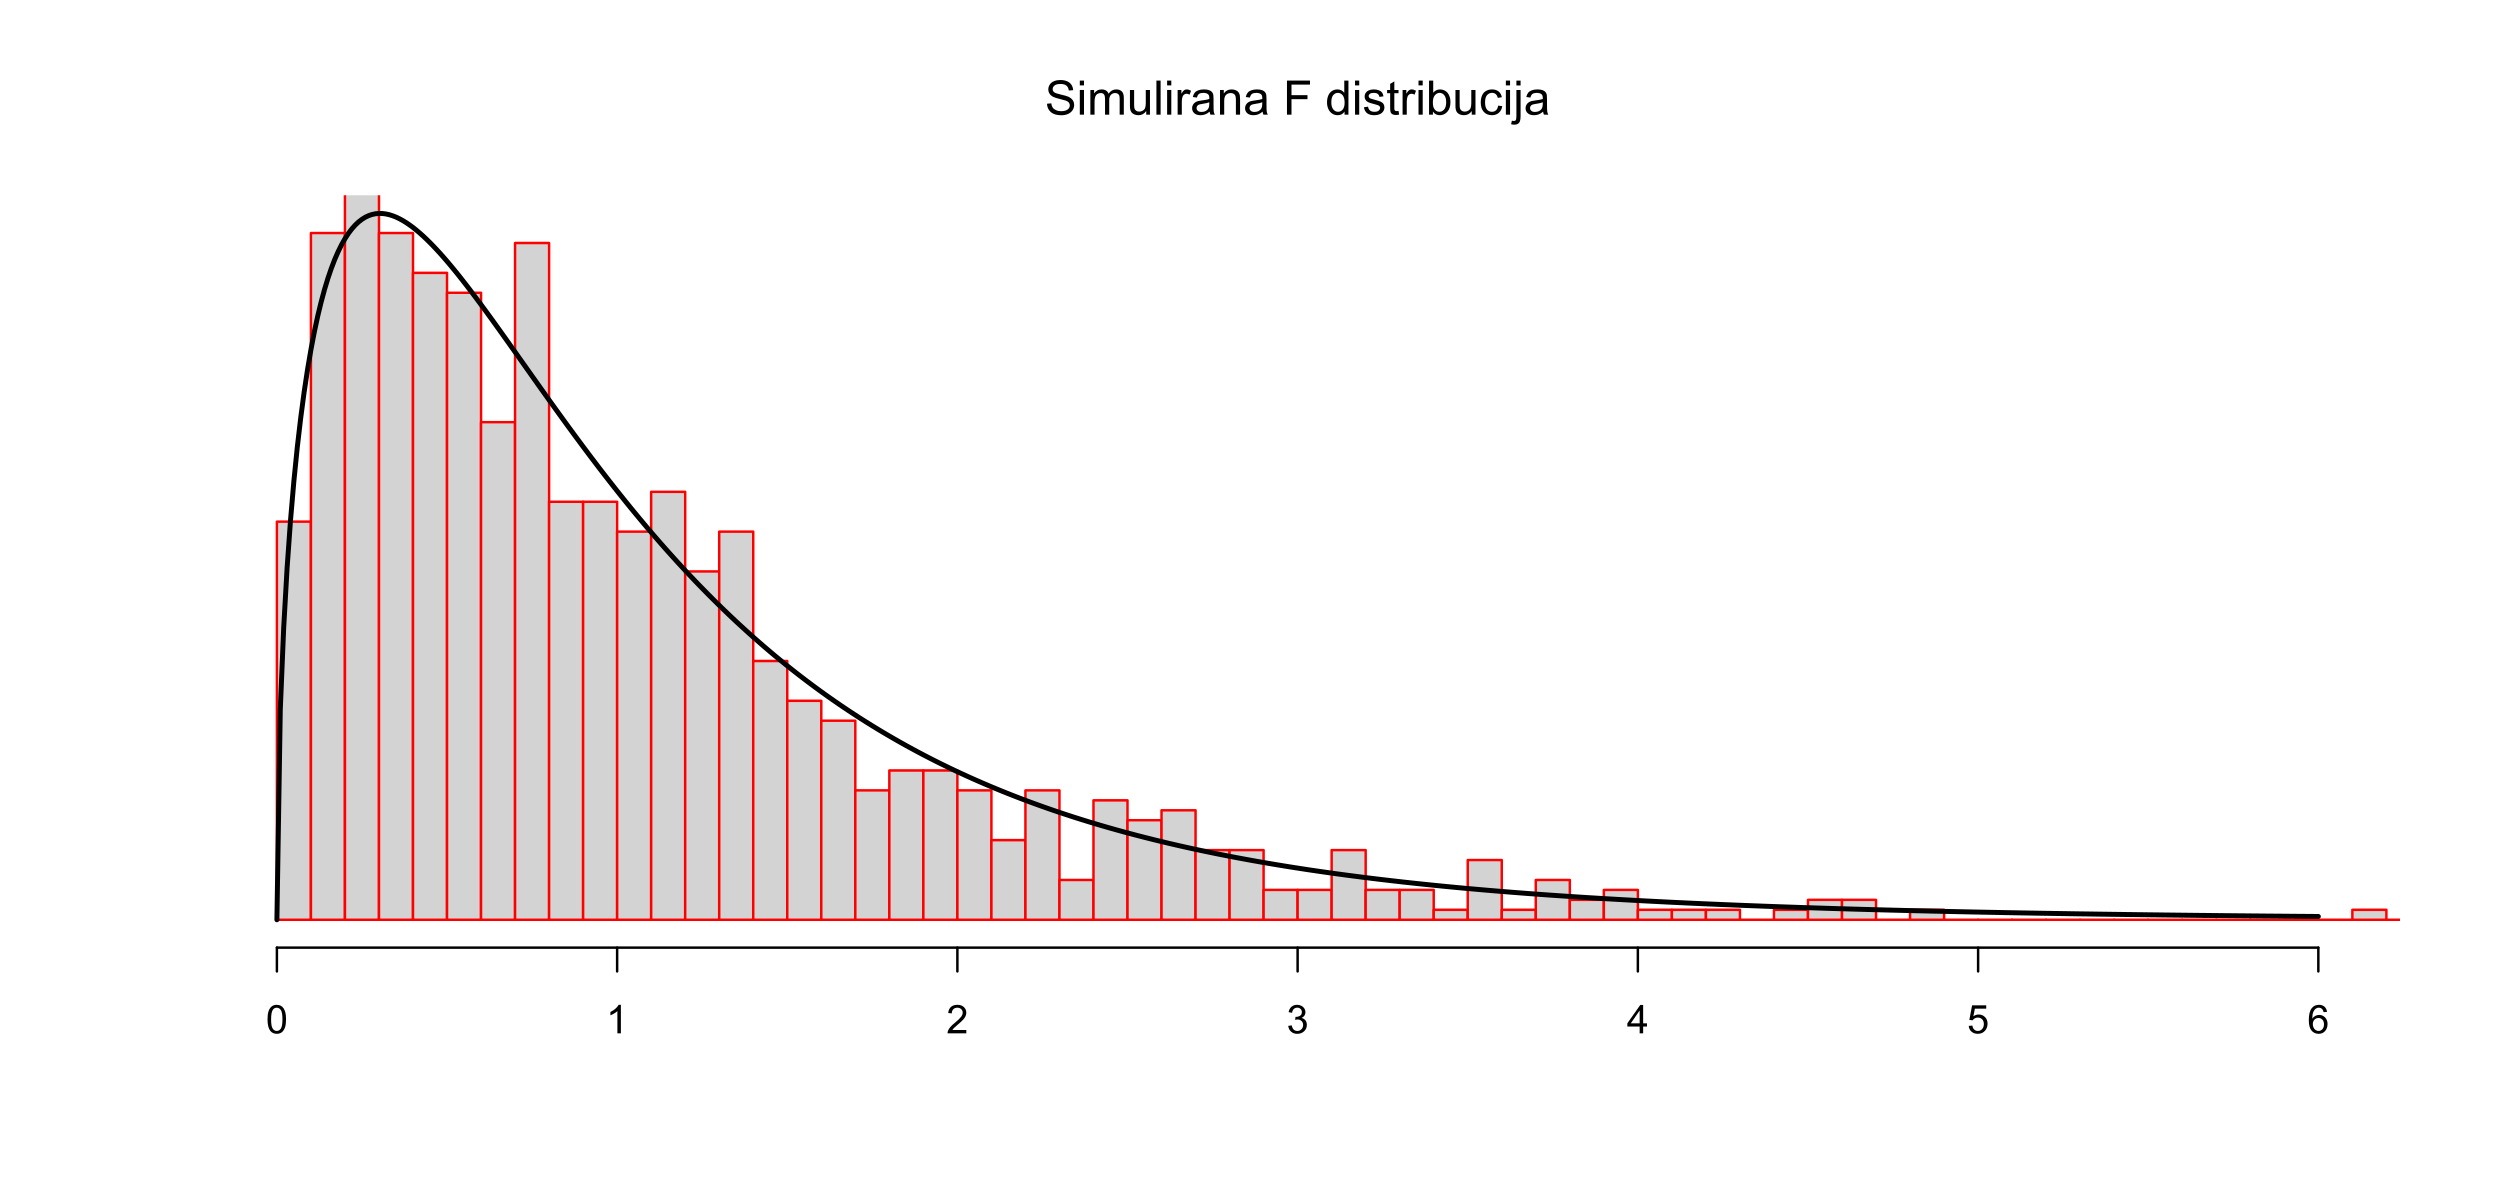 <?xml version="1.0" encoding="UTF-8"?>
<svg xmlns="http://www.w3.org/2000/svg" xmlns:xlink="http://www.w3.org/1999/xlink" width="756pt" height="360pt" viewBox="0 0 756 360" version="1.1">
<defs>
<g>
<symbol overflow="visible" id="glyph0-0">
<path style="stroke:none;" d="M 1.801 0 L 1.801 -9 L 9 -9 L 9 0 Z M 2.023 -0.227 L 8.773 -0.227 L 8.773 -8.773 L 2.023 -8.773 Z M 2.023 -0.227 "/>
</symbol>
<symbol overflow="visible" id="glyph0-1">
<path style="stroke:none;" d="M 0.648 -3.312 L 1.934 -3.426 C 1.992 -2.906 2.133 -2.484 2.355 -2.156 C 2.578 -1.824 2.922 -1.555 3.395 -1.352 C 3.859 -1.145 4.387 -1.043 4.977 -1.047 C 5.492 -1.043 5.953 -1.121 6.355 -1.277 C 6.75 -1.434 7.047 -1.645 7.246 -1.914 C 7.438 -2.184 7.535 -2.477 7.539 -2.797 C 7.535 -3.117 7.441 -3.402 7.258 -3.645 C 7.066 -3.887 6.758 -4.09 6.328 -4.254 C 6.051 -4.359 5.438 -4.523 4.492 -4.754 C 3.543 -4.98 2.879 -5.195 2.504 -5.398 C 2.008 -5.652 1.641 -5.973 1.402 -6.359 C 1.156 -6.738 1.035 -7.168 1.039 -7.645 C 1.035 -8.16 1.184 -8.645 1.48 -9.102 C 1.773 -9.551 2.207 -9.895 2.777 -10.133 C 3.344 -10.363 3.973 -10.48 4.668 -10.484 C 5.43 -10.48 6.105 -10.359 6.691 -10.113 C 7.273 -9.867 7.719 -9.504 8.035 -9.027 C 8.348 -8.547 8.52 -8.004 8.543 -7.402 L 7.234 -7.305 C 7.16 -7.953 6.922 -8.445 6.52 -8.781 C 6.113 -9.113 5.516 -9.281 4.727 -9.281 C 3.898 -9.281 3.297 -9.129 2.922 -8.828 C 2.543 -8.523 2.355 -8.16 2.355 -7.734 C 2.355 -7.363 2.488 -7.059 2.758 -6.82 C 3.016 -6.578 3.699 -6.332 4.812 -6.086 C 5.918 -5.832 6.68 -5.613 7.094 -5.43 C 7.691 -5.148 8.133 -4.797 8.422 -4.375 C 8.703 -3.949 8.848 -3.461 8.852 -2.91 C 8.848 -2.359 8.691 -1.844 8.379 -1.359 C 8.066 -0.875 7.613 -0.496 7.027 -0.227 C 6.434 0.043 5.773 0.176 5.043 0.176 C 4.105 0.176 3.324 0.043 2.695 -0.23 C 2.062 -0.5 1.566 -0.91 1.211 -1.457 C 0.852 -2 0.664 -2.617 0.648 -3.312 Z M 0.648 -3.312 "/>
</symbol>
<symbol overflow="visible" id="glyph0-2">
<path style="stroke:none;" d="M 0.957 -8.852 L 0.957 -10.309 L 2.223 -10.309 L 2.223 -8.852 Z M 0.957 0 L 0.957 -7.469 L 2.223 -7.469 L 2.223 0 Z M 0.957 0 "/>
</symbol>
<symbol overflow="visible" id="glyph0-3">
<path style="stroke:none;" d="M 0.949 0 L 0.949 -7.469 L 2.082 -7.469 L 2.082 -6.418 C 2.312 -6.781 2.625 -7.078 3.016 -7.301 C 3.402 -7.523 3.844 -7.633 4.344 -7.637 C 4.895 -7.633 5.352 -7.52 5.707 -7.289 C 6.059 -7.059 6.305 -6.738 6.453 -6.328 C 7.039 -7.199 7.809 -7.633 8.762 -7.637 C 9.496 -7.633 10.066 -7.43 10.469 -7.02 C 10.863 -6.609 11.062 -5.977 11.066 -5.125 L 11.066 0 L 9.809 0 L 9.809 -4.703 C 9.809 -5.207 9.766 -5.57 9.684 -5.797 C 9.602 -6.016 9.453 -6.195 9.238 -6.336 C 9.02 -6.469 8.766 -6.539 8.48 -6.539 C 7.949 -6.539 7.516 -6.363 7.172 -6.016 C 6.824 -5.664 6.648 -5.105 6.652 -4.34 L 6.652 0 L 5.387 0 L 5.387 -4.852 C 5.383 -5.414 5.281 -5.836 5.074 -6.117 C 4.867 -6.398 4.527 -6.539 4.062 -6.539 C 3.703 -6.539 3.375 -6.445 3.074 -6.258 C 2.77 -6.07 2.551 -5.793 2.418 -5.434 C 2.281 -5.07 2.215 -4.551 2.215 -3.875 L 2.215 0 Z M 0.949 0 "/>
</symbol>
<symbol overflow="visible" id="glyph0-4">
<path style="stroke:none;" d="M 5.844 0 L 5.844 -1.098 C 5.258 -0.254 4.469 0.164 3.473 0.168 C 3.031 0.164 2.621 0.082 2.238 -0.082 C 1.855 -0.25 1.57 -0.461 1.387 -0.719 C 1.199 -0.973 1.07 -1.285 1 -1.66 C 0.945 -1.902 0.918 -2.297 0.922 -2.84 L 0.922 -7.469 L 2.188 -7.469 L 2.188 -3.324 C 2.184 -2.66 2.211 -2.215 2.266 -1.988 C 2.34 -1.652 2.508 -1.395 2.77 -1.207 C 3.023 -1.016 3.344 -0.918 3.727 -0.922 C 4.105 -0.918 4.461 -1.016 4.793 -1.211 C 5.125 -1.402 5.359 -1.668 5.5 -2.008 C 5.637 -2.34 5.707 -2.824 5.711 -3.465 L 5.711 -7.469 L 6.977 -7.469 L 6.977 0 Z M 5.844 0 "/>
</symbol>
<symbol overflow="visible" id="glyph0-5">
<path style="stroke:none;" d="M 0.922 0 L 0.922 -10.309 L 2.188 -10.309 L 2.188 0 Z M 0.922 0 "/>
</symbol>
<symbol overflow="visible" id="glyph0-6">
<path style="stroke:none;" d="M 0.934 0 L 0.934 -7.469 L 2.074 -7.469 L 2.074 -6.336 C 2.363 -6.859 2.629 -7.211 2.879 -7.383 C 3.121 -7.551 3.395 -7.633 3.691 -7.637 C 4.117 -7.633 4.551 -7.496 4.992 -7.227 L 4.555 -6.055 C 4.242 -6.234 3.934 -6.328 3.629 -6.328 C 3.348 -6.328 3.102 -6.242 2.883 -6.078 C 2.66 -5.906 2.5 -5.676 2.41 -5.387 C 2.266 -4.934 2.195 -4.441 2.199 -3.91 L 2.199 0 Z M 0.934 0 "/>
</symbol>
<symbol overflow="visible" id="glyph0-7">
<path style="stroke:none;" d="M 5.82 -0.922 C 5.348 -0.52 4.898 -0.238 4.465 -0.078 C 4.031 0.086 3.566 0.164 3.074 0.168 C 2.25 0.164 1.617 -0.035 1.18 -0.434 C 0.734 -0.832 0.516 -1.344 0.52 -1.969 C 0.516 -2.332 0.598 -2.664 0.77 -2.969 C 0.934 -3.27 1.152 -3.512 1.422 -3.699 C 1.691 -3.879 1.996 -4.02 2.336 -4.113 C 2.582 -4.176 2.957 -4.238 3.461 -4.305 C 4.48 -4.422 5.23 -4.566 5.715 -4.738 C 5.715 -4.91 5.719 -5.02 5.723 -5.07 C 5.719 -5.582 5.598 -5.945 5.363 -6.16 C 5.035 -6.441 4.555 -6.586 3.922 -6.59 C 3.324 -6.586 2.887 -6.48 2.605 -6.273 C 2.32 -6.062 2.109 -5.695 1.977 -5.168 L 0.738 -5.336 C 0.848 -5.863 1.031 -6.293 1.293 -6.621 C 1.547 -6.945 1.918 -7.195 2.41 -7.371 C 2.895 -7.547 3.461 -7.633 4.105 -7.637 C 4.742 -7.633 5.262 -7.559 5.66 -7.41 C 6.059 -7.258 6.352 -7.07 6.539 -6.844 C 6.727 -6.617 6.855 -6.328 6.934 -5.984 C 6.973 -5.766 6.996 -5.379 6.996 -4.816 L 6.996 -3.129 C 6.996 -1.949 7.02 -1.203 7.074 -0.895 C 7.125 -0.582 7.234 -0.285 7.398 0 L 6.074 0 C 5.941 -0.262 5.855 -0.566 5.82 -0.922 Z M 5.715 -3.746 C 5.254 -3.555 4.566 -3.398 3.648 -3.27 C 3.125 -3.191 2.758 -3.105 2.543 -3.016 C 2.328 -2.918 2.16 -2.781 2.047 -2.605 C 1.926 -2.422 1.867 -2.223 1.871 -2.004 C 1.867 -1.664 1.996 -1.383 2.254 -1.16 C 2.508 -0.934 2.883 -0.82 3.375 -0.824 C 3.859 -0.82 4.293 -0.926 4.676 -1.141 C 5.055 -1.352 5.332 -1.645 5.512 -2.02 C 5.645 -2.301 5.711 -2.723 5.715 -3.285 Z M 5.715 -3.746 "/>
</symbol>
<symbol overflow="visible" id="glyph0-8">
<path style="stroke:none;" d="M 0.949 0 L 0.949 -7.469 L 2.09 -7.469 L 2.09 -6.406 C 2.633 -7.223 3.426 -7.633 4.465 -7.637 C 4.914 -7.633 5.328 -7.555 5.707 -7.395 C 6.082 -7.23 6.363 -7.016 6.555 -6.758 C 6.738 -6.492 6.867 -6.18 6.945 -5.82 C 6.988 -5.582 7.012 -5.172 7.016 -4.59 L 7.016 0 L 5.75 0 L 5.75 -4.543 C 5.746 -5.055 5.699 -5.441 5.602 -5.699 C 5.504 -5.953 5.328 -6.156 5.078 -6.309 C 4.824 -6.461 4.531 -6.539 4.199 -6.539 C 3.656 -6.539 3.191 -6.367 2.801 -6.023 C 2.41 -5.68 2.215 -5.031 2.215 -4.078 L 2.215 0 Z M 0.949 0 "/>
</symbol>
<symbol overflow="visible" id="glyph0-9">
<path style="stroke:none;" d=""/>
</symbol>
<symbol overflow="visible" id="glyph0-10">
<path style="stroke:none;" d="M 1.18 0 L 1.18 -10.309 L 8.137 -10.309 L 8.137 -9.09 L 2.547 -9.09 L 2.547 -5.898 L 7.383 -5.898 L 7.383 -4.684 L 2.547 -4.684 L 2.547 0 Z M 1.18 0 "/>
</symbol>
<symbol overflow="visible" id="glyph0-11">
<path style="stroke:none;" d="M 5.793 0 L 5.793 -0.941 C 5.316 -0.203 4.621 0.164 3.707 0.168 C 3.109 0.164 2.562 0.004 2.062 -0.324 C 1.562 -0.648 1.176 -1.109 0.902 -1.699 C 0.629 -2.285 0.492 -2.961 0.492 -3.727 C 0.492 -4.469 0.613 -5.145 0.863 -5.754 C 1.109 -6.359 1.484 -6.824 1.98 -7.148 C 2.477 -7.473 3.031 -7.633 3.648 -7.637 C 4.098 -7.633 4.5 -7.539 4.852 -7.352 C 5.203 -7.16 5.488 -6.914 5.711 -6.609 L 5.711 -10.309 L 6.969 -10.309 L 6.969 0 Z M 1.793 -3.727 C 1.793 -2.77 1.992 -2.055 2.398 -1.582 C 2.797 -1.105 3.273 -0.867 3.824 -0.871 C 4.375 -0.867 4.844 -1.094 5.234 -1.551 C 5.617 -2 5.812 -2.691 5.816 -3.621 C 5.812 -4.641 5.613 -5.391 5.223 -5.871 C 4.824 -6.348 4.34 -6.586 3.77 -6.59 C 3.203 -6.586 2.734 -6.355 2.359 -5.898 C 1.98 -5.438 1.793 -4.715 1.793 -3.727 Z M 1.793 -3.727 "/>
</symbol>
<symbol overflow="visible" id="glyph0-12">
<path style="stroke:none;" d="M 0.441 -2.23 L 1.695 -2.426 C 1.762 -1.922 1.957 -1.535 2.281 -1.27 C 2.598 -1 3.047 -0.867 3.629 -0.871 C 4.207 -0.867 4.641 -0.984 4.922 -1.227 C 5.203 -1.461 5.344 -1.738 5.344 -2.059 C 5.344 -2.34 5.219 -2.566 4.973 -2.734 C 4.797 -2.844 4.363 -2.988 3.676 -3.164 C 2.746 -3.398 2.105 -3.598 1.746 -3.77 C 1.387 -3.938 1.113 -4.176 0.93 -4.48 C 0.742 -4.781 0.648 -5.117 0.652 -5.484 C 0.648 -5.816 0.727 -6.125 0.879 -6.41 C 1.031 -6.691 1.238 -6.926 1.504 -7.117 C 1.699 -7.258 1.969 -7.379 2.309 -7.484 C 2.648 -7.582 3.012 -7.633 3.402 -7.637 C 3.984 -7.633 4.5 -7.551 4.945 -7.383 C 5.387 -7.211 5.711 -6.98 5.926 -6.695 C 6.133 -6.406 6.281 -6.02 6.363 -5.539 L 5.125 -5.371 C 5.066 -5.754 4.902 -6.055 4.637 -6.27 C 4.363 -6.484 3.984 -6.59 3.496 -6.594 C 2.91 -6.59 2.496 -6.496 2.25 -6.305 C 2 -6.113 1.875 -5.887 1.879 -5.633 C 1.875 -5.465 1.926 -5.316 2.031 -5.188 C 2.133 -5.047 2.293 -4.938 2.516 -4.852 C 2.641 -4.805 3.016 -4.695 3.637 -4.527 C 4.527 -4.285 5.152 -4.09 5.508 -3.938 C 5.859 -3.785 6.137 -3.562 6.34 -3.273 C 6.543 -2.98 6.645 -2.621 6.645 -2.195 C 6.645 -1.77 6.52 -1.371 6.273 -1 C 6.027 -0.625 5.672 -0.336 5.211 -0.137 C 4.742 0.066 4.219 0.164 3.637 0.168 C 2.664 0.164 1.922 -0.035 1.414 -0.434 C 0.902 -0.836 0.578 -1.434 0.441 -2.23 Z M 0.441 -2.23 "/>
</symbol>
<symbol overflow="visible" id="glyph0-13">
<path style="stroke:none;" d="M 3.711 -1.133 L 3.895 -0.016 C 3.535 0.059 3.215 0.094 2.938 0.098 C 2.477 0.094 2.121 0.023 1.871 -0.117 C 1.613 -0.262 1.438 -0.453 1.336 -0.691 C 1.23 -0.926 1.176 -1.422 1.18 -2.188 L 1.18 -6.484 L 0.254 -6.484 L 0.254 -7.469 L 1.18 -7.469 L 1.18 -9.316 L 2.441 -10.074 L 2.441 -7.469 L 3.711 -7.469 L 3.711 -6.484 L 2.441 -6.484 L 2.441 -2.117 C 2.438 -1.75 2.461 -1.52 2.508 -1.418 C 2.551 -1.316 2.621 -1.234 2.723 -1.172 C 2.82 -1.109 2.965 -1.078 3.156 -1.082 C 3.293 -1.078 3.477 -1.094 3.711 -1.133 Z M 3.711 -1.133 "/>
</symbol>
<symbol overflow="visible" id="glyph0-14">
<path style="stroke:none;" d="M 2.117 0 L 0.941 0 L 0.941 -10.309 L 2.207 -10.309 L 2.207 -6.629 C 2.738 -7.297 3.422 -7.633 4.254 -7.637 C 4.711 -7.633 5.145 -7.543 5.555 -7.359 C 5.965 -7.172 6.301 -6.91 6.57 -6.578 C 6.832 -6.238 7.039 -5.832 7.191 -5.363 C 7.34 -4.887 7.418 -4.383 7.418 -3.848 C 7.418 -2.562 7.102 -1.574 6.469 -0.879 C 5.836 -0.184 5.074 0.164 4.191 0.168 C 3.305 0.164 2.613 -0.199 2.117 -0.934 Z M 2.102 -3.789 C 2.098 -2.891 2.219 -2.242 2.469 -1.848 C 2.863 -1.191 3.402 -0.867 4.086 -0.871 C 4.633 -0.867 5.113 -1.105 5.52 -1.59 C 5.922 -2.066 6.121 -2.785 6.125 -3.742 C 6.121 -4.715 5.93 -5.434 5.543 -5.898 C 5.156 -6.359 4.688 -6.59 4.141 -6.594 C 3.586 -6.59 3.109 -6.352 2.707 -5.871 C 2.301 -5.391 2.098 -4.695 2.102 -3.789 Z M 2.102 -3.789 "/>
</symbol>
<symbol overflow="visible" id="glyph0-15">
<path style="stroke:none;" d="M 5.82 -2.734 L 7.066 -2.574 C 6.93 -1.711 6.582 -1.039 6.023 -0.559 C 5.461 -0.074 4.77 0.164 3.957 0.168 C 2.934 0.164 2.113 -0.168 1.492 -0.832 C 0.871 -1.5 0.562 -2.457 0.562 -3.707 C 0.562 -4.508 0.695 -5.211 0.961 -5.82 C 1.227 -6.422 1.633 -6.879 2.184 -7.184 C 2.727 -7.484 3.32 -7.633 3.965 -7.637 C 4.773 -7.633 5.438 -7.43 5.957 -7.02 C 6.469 -6.609 6.797 -6.027 6.945 -5.273 L 5.715 -5.082 C 5.594 -5.582 5.387 -5.961 5.094 -6.215 C 4.793 -6.465 4.434 -6.59 4.016 -6.594 C 3.375 -6.59 2.859 -6.363 2.461 -5.906 C 2.062 -5.449 1.863 -4.727 1.863 -3.742 C 1.863 -2.734 2.055 -2.004 2.438 -1.551 C 2.82 -1.094 3.32 -0.867 3.945 -0.871 C 4.438 -0.867 4.852 -1.02 5.188 -1.328 C 5.516 -1.629 5.727 -2.098 5.82 -2.734 Z M 5.82 -2.734 "/>
</symbol>
<symbol overflow="visible" id="glyph0-16">
<path style="stroke:none;" d="M 0.941 -8.84 L 0.941 -10.309 L 2.207 -10.309 L 2.207 -8.84 Z M -0.66 2.898 L -0.422 1.82 C -0.168 1.883 0.031 1.914 0.176 1.918 C 0.434 1.914 0.625 1.828 0.75 1.66 C 0.875 1.488 0.938 1.062 0.941 0.379 L 0.941 -7.469 L 2.207 -7.469 L 2.207 0.406 C 2.203 1.32 2.082 1.961 1.848 2.328 C 1.539 2.793 1.035 3.027 0.332 3.031 C -0.012 3.027 -0.34 2.984 -0.66 2.898 Z M -0.66 2.898 "/>
</symbol>
<symbol overflow="visible" id="glyph1-0">
<path style="stroke:none;" d="M 1.5 0 L 1.5 -7.5 L 7.5 -7.5 L 7.5 0 Z M 1.688 -0.188 L 7.312 -0.188 L 7.312 -7.312 L 1.688 -7.312 Z M 1.688 -0.188 "/>
</symbol>
<symbol overflow="visible" id="glyph1-1">
<path style="stroke:none;" d="M 0.5 -4.234 C 0.496 -5.246 0.602 -6.062 0.812 -6.688 C 1.02 -7.305 1.328 -7.785 1.742 -8.121 C 2.148 -8.457 2.668 -8.625 3.297 -8.625 C 3.758 -8.625 4.164 -8.531 4.512 -8.348 C 4.855 -8.16 5.141 -7.891 5.371 -7.543 C 5.594 -7.191 5.773 -6.766 5.906 -6.266 C 6.035 -5.762 6.098 -5.086 6.102 -4.234 C 6.098 -3.227 5.996 -2.414 5.789 -1.797 C 5.578 -1.176 5.266 -0.695 4.859 -0.359 C 4.445 -0.02 3.926 0.145 3.297 0.148 C 2.465 0.145 1.816 -0.148 1.348 -0.742 C 0.781 -1.457 0.496 -2.621 0.5 -4.234 Z M 1.582 -4.234 C 1.582 -2.824 1.746 -1.887 2.074 -1.418 C 2.402 -0.949 2.809 -0.715 3.297 -0.719 C 3.777 -0.715 4.184 -0.949 4.52 -1.422 C 4.848 -1.887 5.016 -2.824 5.016 -4.234 C 5.016 -5.648 4.848 -6.59 4.52 -7.055 C 4.184 -7.516 3.773 -7.746 3.289 -7.75 C 2.801 -7.746 2.414 -7.543 2.125 -7.137 C 1.762 -6.613 1.582 -5.645 1.582 -4.234 Z M 1.582 -4.234 "/>
</symbol>
<symbol overflow="visible" id="glyph1-2">
<path style="stroke:none;" d="M 4.469 0 L 3.414 0 L 3.414 -6.719 C 3.16 -6.477 2.828 -6.234 2.414 -5.996 C 2 -5.75 1.629 -5.57 1.305 -5.449 L 1.305 -6.469 C 1.895 -6.742 2.41 -7.078 2.852 -7.477 C 3.293 -7.871 3.605 -8.254 3.789 -8.625 L 4.469 -8.625 Z M 4.469 0 "/>
</symbol>
<symbol overflow="visible" id="glyph1-3">
<path style="stroke:none;" d="M 6.039 -1.016 L 6.039 0 L 0.363 0 C 0.355 -0.254 0.395 -0.496 0.484 -0.734 C 0.629 -1.117 0.859 -1.5 1.18 -1.875 C 1.492 -2.25 1.953 -2.684 2.562 -3.176 C 3.492 -3.941 4.125 -4.547 4.453 -4.992 C 4.781 -5.438 4.945 -5.859 4.945 -6.266 C 4.945 -6.68 4.793 -7.031 4.496 -7.32 C 4.191 -7.602 3.805 -7.746 3.328 -7.75 C 2.82 -7.746 2.414 -7.594 2.109 -7.293 C 1.805 -6.984 1.648 -6.562 1.648 -6.031 L 0.562 -6.141 C 0.633 -6.945 0.91 -7.559 1.398 -7.988 C 1.879 -8.41 2.531 -8.625 3.352 -8.625 C 4.172 -8.625 4.824 -8.395 5.309 -7.938 C 5.789 -7.48 6.027 -6.914 6.031 -6.242 C 6.027 -5.895 5.957 -5.559 5.82 -5.227 C 5.676 -4.891 5.441 -4.539 5.117 -4.176 C 4.789 -3.805 4.25 -3.301 3.492 -2.664 C 2.859 -2.129 2.453 -1.77 2.273 -1.582 C 2.094 -1.395 1.945 -1.203 1.828 -1.016 Z M 6.039 -1.016 "/>
</symbol>
<symbol overflow="visible" id="glyph1-4">
<path style="stroke:none;" d="M 0.504 -2.266 L 1.559 -2.406 C 1.68 -1.809 1.883 -1.379 2.176 -1.113 C 2.465 -0.848 2.82 -0.715 3.242 -0.719 C 3.734 -0.715 4.152 -0.887 4.496 -1.234 C 4.832 -1.574 5.004 -2 5.008 -2.516 C 5.004 -2.996 4.848 -3.395 4.535 -3.711 C 4.219 -4.023 3.816 -4.184 3.328 -4.184 C 3.129 -4.184 2.879 -4.145 2.586 -4.066 L 2.703 -4.992 C 2.766 -4.984 2.824 -4.98 2.871 -4.98 C 3.32 -4.98 3.723 -5.098 4.086 -5.332 C 4.441 -5.566 4.621 -5.926 4.625 -6.414 C 4.621 -6.801 4.492 -7.121 4.23 -7.375 C 3.965 -7.629 3.625 -7.758 3.219 -7.758 C 2.805 -7.758 2.465 -7.629 2.191 -7.371 C 1.918 -7.113 1.742 -6.727 1.664 -6.211 L 0.609 -6.398 C 0.738 -7.105 1.031 -7.652 1.488 -8.043 C 1.941 -8.43 2.508 -8.625 3.195 -8.625 C 3.66 -8.625 4.094 -8.523 4.488 -8.324 C 4.879 -8.121 5.18 -7.848 5.391 -7.5 C 5.602 -7.148 5.707 -6.777 5.707 -6.391 C 5.707 -6.02 5.605 -5.684 5.406 -5.379 C 5.207 -5.074 4.914 -4.832 4.523 -4.652 C 5.031 -4.535 5.426 -4.289 5.707 -3.922 C 5.988 -3.547 6.129 -3.086 6.129 -2.539 C 6.129 -1.785 5.855 -1.148 5.309 -0.629 C 4.762 -0.105 4.07 0.152 3.234 0.152 C 2.477 0.152 1.848 -0.07 1.355 -0.52 C 0.855 -0.969 0.574 -1.551 0.504 -2.266 Z M 0.504 -2.266 "/>
</symbol>
<symbol overflow="visible" id="glyph1-5">
<path style="stroke:none;" d="M 3.879 0 L 3.879 -2.055 L 0.152 -2.055 L 0.152 -3.023 L 4.07 -8.59 L 4.934 -8.59 L 4.934 -3.023 L 6.094 -3.023 L 6.094 -2.055 L 4.934 -2.055 L 4.934 0 Z M 3.879 -3.023 L 3.879 -6.898 L 1.188 -3.023 Z M 3.879 -3.023 "/>
</symbol>
<symbol overflow="visible" id="glyph1-6">
<path style="stroke:none;" d="M 0.5 -2.25 L 1.605 -2.344 C 1.684 -1.805 1.871 -1.398 2.176 -1.125 C 2.473 -0.852 2.836 -0.715 3.258 -0.719 C 3.766 -0.715 4.195 -0.906 4.547 -1.293 C 4.898 -1.672 5.074 -2.18 5.074 -2.82 C 5.074 -3.414 4.902 -3.891 4.566 -4.242 C 4.227 -4.59 3.785 -4.762 3.242 -4.766 C 2.898 -4.762 2.594 -4.684 2.32 -4.531 C 2.047 -4.375 1.832 -4.176 1.676 -3.93 L 0.688 -4.062 L 1.516 -8.473 L 5.789 -8.473 L 5.789 -7.465 L 2.359 -7.465 L 1.898 -5.156 C 2.414 -5.516 2.953 -5.695 3.523 -5.695 C 4.27 -5.695 4.902 -5.434 5.422 -4.914 C 5.934 -4.395 6.191 -3.727 6.195 -2.914 C 6.191 -2.133 5.965 -1.461 5.516 -0.898 C 4.961 -0.199 4.211 0.145 3.258 0.148 C 2.477 0.145 1.836 -0.07 1.344 -0.508 C 0.844 -0.941 0.562 -1.523 0.5 -2.25 Z M 0.5 -2.25 "/>
</symbol>
<symbol overflow="visible" id="glyph1-7">
<path style="stroke:none;" d="M 5.969 -6.484 L 4.922 -6.406 C 4.828 -6.812 4.695 -7.113 4.523 -7.305 C 4.234 -7.605 3.883 -7.758 3.469 -7.758 C 3.133 -7.758 2.836 -7.664 2.586 -7.477 C 2.25 -7.234 1.988 -6.879 1.797 -6.414 C 1.605 -5.949 1.508 -5.289 1.5 -4.43 C 1.754 -4.812 2.062 -5.098 2.434 -5.289 C 2.797 -5.473 3.184 -5.566 3.586 -5.57 C 4.289 -5.566 4.887 -5.309 5.383 -4.793 C 5.875 -4.277 6.121 -3.609 6.125 -2.789 C 6.121 -2.25 6.004 -1.746 5.773 -1.285 C 5.539 -0.82 5.223 -0.469 4.816 -0.223 C 4.41 0.023 3.949 0.145 3.434 0.148 C 2.555 0.145 1.836 -0.176 1.285 -0.82 C 0.727 -1.469 0.449 -2.535 0.453 -4.02 C 0.449 -5.676 0.758 -6.883 1.371 -7.641 C 1.902 -8.297 2.621 -8.625 3.531 -8.625 C 4.207 -8.625 4.762 -8.434 5.195 -8.055 C 5.625 -7.676 5.883 -7.152 5.969 -6.484 Z M 1.664 -2.781 C 1.664 -2.418 1.738 -2.07 1.895 -1.738 C 2.043 -1.406 2.262 -1.152 2.543 -0.98 C 2.82 -0.801 3.109 -0.715 3.414 -0.719 C 3.859 -0.715 4.242 -0.895 4.566 -1.258 C 4.883 -1.613 5.043 -2.102 5.047 -2.727 C 5.043 -3.316 4.887 -3.785 4.57 -4.129 C 4.25 -4.469 3.852 -4.641 3.375 -4.641 C 2.898 -4.641 2.492 -4.469 2.16 -4.129 C 1.828 -3.785 1.664 -3.336 1.664 -2.781 Z M 1.664 -2.781 "/>
</symbol>
</g>
<clipPath id="clip1">
  <path d="M 104 59.039 L 115 59.039 L 115 279 L 104 279 Z M 104 59.039 "/>
</clipPath>
<clipPath id="clip2">
  <path d="M 103 59.039 L 115 59.039 L 115 279 L 103 279 Z M 103 59.039 "/>
</clipPath>
<clipPath id="clip3">
  <path d="M 721 277 L 725.758 277 L 725.758 279 L 721 279 Z M 721 277 "/>
</clipPath>
</defs>
<g id="surface249">
<rect x="0" y="0" width="756" height="360" style="fill:rgb(100%,100%,100%);fill-opacity:1;stroke:none;"/>
<g style="fill:rgb(0%,0%,0%);fill-opacity:1;">
  <use xlink:href="#glyph0-1" x="315.973" y="34.676"/>
  <use xlink:href="#glyph0-2" x="325.577" y="34.676"/>
  <use xlink:href="#glyph0-3" x="328.777" y="34.676"/>
  <use xlink:href="#glyph0-4" x="340.772" y="34.676"/>
  <use xlink:href="#glyph0-5" x="348.78" y="34.676"/>
  <use xlink:href="#glyph0-2" x="351.98" y="34.676"/>
  <use xlink:href="#glyph0-6" x="355.179" y="34.676"/>
  <use xlink:href="#glyph0-7" x="359.974" y="34.676"/>
  <use xlink:href="#glyph0-8" x="367.983" y="34.676"/>
  <use xlink:href="#glyph0-7" x="375.991" y="34.676"/>
  <use xlink:href="#glyph0-9" x="384" y="34.676"/>
  <use xlink:href="#glyph0-10" x="388.001" y="34.676"/>
  <use xlink:href="#glyph0-9" x="396.797" y="34.676"/>
  <use xlink:href="#glyph0-11" x="400.798" y="34.676"/>
  <use xlink:href="#glyph0-2" x="408.806" y="34.676"/>
  <use xlink:href="#glyph0-12" x="412.005" y="34.676"/>
  <use xlink:href="#glyph0-13" x="419.205" y="34.676"/>
  <use xlink:href="#glyph0-6" x="423.206" y="34.676"/>
  <use xlink:href="#glyph0-2" x="428.002" y="34.676"/>
  <use xlink:href="#glyph0-14" x="431.201" y="34.676"/>
  <use xlink:href="#glyph0-4" x="439.209" y="34.676"/>
  <use xlink:href="#glyph0-15" x="447.218" y="34.676"/>
  <use xlink:href="#glyph0-2" x="454.418" y="34.676"/>
  <use xlink:href="#glyph0-16" x="457.617" y="34.676"/>
  <use xlink:href="#glyph0-7" x="460.816" y="34.676"/>
</g>
<path style="fill-rule:nonzero;fill:rgb(82.745%,82.745%,82.745%);fill-opacity:1;stroke-width:0.75;stroke-linecap:round;stroke-linejoin:round;stroke:rgb(100%,0%,0%);stroke-opacity:1;stroke-miterlimit:10;" d="M 83.734 278.133 L 94.023 278.133 L 94.023 157.75 L 83.734 157.75 Z M 83.734 278.133 "/>
<path style="fill-rule:nonzero;fill:rgb(82.745%,82.745%,82.745%);fill-opacity:1;stroke-width:0.75;stroke-linecap:round;stroke-linejoin:round;stroke:rgb(100%,0%,0%);stroke-opacity:1;stroke-miterlimit:10;" d="M 94.023 278.133 L 104.312 278.133 L 104.312 70.477 L 94.023 70.477 Z M 94.023 278.133 "/>
<g clip-path="url(#clip1)" clip-rule="nonzero">
<path style=" stroke:none;fill-rule:nonzero;fill:rgb(82.745%,82.745%,82.745%);fill-opacity:1;" d="M 104.312 278.133 L 114.602 278.133 L 114.602 7.277 L 104.312 7.277 Z M 104.312 278.133 "/>
</g>
<g clip-path="url(#clip2)" clip-rule="nonzero">
<path style="fill:none;stroke-width:0.75;stroke-linecap:round;stroke-linejoin:round;stroke:rgb(100%,0%,0%);stroke-opacity:1;stroke-miterlimit:10;" d="M 104.312 278.133 L 114.602 278.133 L 114.602 7.277 L 104.312 7.277 Z M 104.312 278.133 "/>
</g>
<path style="fill-rule:nonzero;fill:rgb(82.745%,82.745%,82.745%);fill-opacity:1;stroke-width:0.75;stroke-linecap:round;stroke-linejoin:round;stroke:rgb(100%,0%,0%);stroke-opacity:1;stroke-miterlimit:10;" d="M 114.602 278.133 L 124.891 278.133 L 124.891 70.477 L 114.602 70.477 Z M 114.602 278.133 "/>
<path style="fill-rule:nonzero;fill:rgb(82.745%,82.745%,82.745%);fill-opacity:1;stroke-width:0.75;stroke-linecap:round;stroke-linejoin:round;stroke:rgb(100%,0%,0%);stroke-opacity:1;stroke-miterlimit:10;" d="M 124.891 278.133 L 135.18 278.133 L 135.18 82.516 L 124.891 82.516 Z M 124.891 278.133 "/>
<path style="fill-rule:nonzero;fill:rgb(82.745%,82.745%,82.745%);fill-opacity:1;stroke-width:0.75;stroke-linecap:round;stroke-linejoin:round;stroke:rgb(100%,0%,0%);stroke-opacity:1;stroke-miterlimit:10;" d="M 135.18 278.133 L 145.469 278.133 L 145.469 88.531 L 135.18 88.531 Z M 135.18 278.133 "/>
<path style="fill-rule:nonzero;fill:rgb(82.745%,82.745%,82.745%);fill-opacity:1;stroke-width:0.75;stroke-linecap:round;stroke-linejoin:round;stroke:rgb(100%,0%,0%);stroke-opacity:1;stroke-miterlimit:10;" d="M 145.465 278.133 L 155.754 278.133 L 155.754 127.656 L 145.465 127.656 Z M 145.465 278.133 "/>
<path style="fill-rule:nonzero;fill:rgb(82.745%,82.745%,82.745%);fill-opacity:1;stroke-width:0.75;stroke-linecap:round;stroke-linejoin:round;stroke:rgb(100%,0%,0%);stroke-opacity:1;stroke-miterlimit:10;" d="M 155.754 278.133 L 166.043 278.133 L 166.043 73.484 L 155.754 73.484 Z M 155.754 278.133 "/>
<path style="fill-rule:nonzero;fill:rgb(82.745%,82.745%,82.745%);fill-opacity:1;stroke-width:0.75;stroke-linecap:round;stroke-linejoin:round;stroke:rgb(100%,0%,0%);stroke-opacity:1;stroke-miterlimit:10;" d="M 166.043 278.133 L 176.332 278.133 L 176.332 151.734 L 166.043 151.734 Z M 166.043 278.133 "/>
<path style="fill-rule:nonzero;fill:rgb(82.745%,82.745%,82.745%);fill-opacity:1;stroke-width:0.75;stroke-linecap:round;stroke-linejoin:round;stroke:rgb(100%,0%,0%);stroke-opacity:1;stroke-miterlimit:10;" d="M 176.332 278.133 L 186.621 278.133 L 186.621 151.734 L 176.332 151.734 Z M 176.332 278.133 "/>
<path style="fill-rule:nonzero;fill:rgb(82.745%,82.745%,82.745%);fill-opacity:1;stroke-width:0.75;stroke-linecap:round;stroke-linejoin:round;stroke:rgb(100%,0%,0%);stroke-opacity:1;stroke-miterlimit:10;" d="M 186.621 278.133 L 196.91 278.133 L 196.91 160.762 L 186.621 160.762 Z M 186.621 278.133 "/>
<path style="fill-rule:nonzero;fill:rgb(82.745%,82.745%,82.745%);fill-opacity:1;stroke-width:0.75;stroke-linecap:round;stroke-linejoin:round;stroke:rgb(100%,0%,0%);stroke-opacity:1;stroke-miterlimit:10;" d="M 196.91 278.133 L 207.199 278.133 L 207.199 148.723 L 196.91 148.723 Z M 196.91 278.133 "/>
<path style="fill-rule:nonzero;fill:rgb(82.745%,82.745%,82.745%);fill-opacity:1;stroke-width:0.75;stroke-linecap:round;stroke-linejoin:round;stroke:rgb(100%,0%,0%);stroke-opacity:1;stroke-miterlimit:10;" d="M 207.199 278.133 L 217.488 278.133 L 217.488 172.801 L 207.199 172.801 Z M 207.199 278.133 "/>
<path style="fill-rule:nonzero;fill:rgb(82.745%,82.745%,82.745%);fill-opacity:1;stroke-width:0.75;stroke-linecap:round;stroke-linejoin:round;stroke:rgb(100%,0%,0%);stroke-opacity:1;stroke-miterlimit:10;" d="M 217.488 278.133 L 227.777 278.133 L 227.777 160.762 L 217.488 160.762 Z M 217.488 278.133 "/>
<path style="fill-rule:nonzero;fill:rgb(82.745%,82.745%,82.745%);fill-opacity:1;stroke-width:0.75;stroke-linecap:round;stroke-linejoin:round;stroke:rgb(100%,0%,0%);stroke-opacity:1;stroke-miterlimit:10;" d="M 227.777 278.133 L 238.066 278.133 L 238.066 199.887 L 227.777 199.887 Z M 227.777 278.133 "/>
<path style="fill-rule:nonzero;fill:rgb(82.745%,82.745%,82.745%);fill-opacity:1;stroke-width:0.75;stroke-linecap:round;stroke-linejoin:round;stroke:rgb(100%,0%,0%);stroke-opacity:1;stroke-miterlimit:10;" d="M 238.066 278.133 L 248.355 278.133 L 248.355 211.922 L 238.066 211.922 Z M 238.066 278.133 "/>
<path style="fill-rule:nonzero;fill:rgb(82.745%,82.745%,82.745%);fill-opacity:1;stroke-width:0.75;stroke-linecap:round;stroke-linejoin:round;stroke:rgb(100%,0%,0%);stroke-opacity:1;stroke-miterlimit:10;" d="M 248.355 278.133 L 258.645 278.133 L 258.645 217.941 L 248.355 217.941 Z M 248.355 278.133 "/>
<path style="fill-rule:nonzero;fill:rgb(82.745%,82.745%,82.745%);fill-opacity:1;stroke-width:0.75;stroke-linecap:round;stroke-linejoin:round;stroke:rgb(100%,0%,0%);stroke-opacity:1;stroke-miterlimit:10;" d="M 258.645 278.133 L 268.934 278.133 L 268.934 239.008 L 258.645 239.008 Z M 258.645 278.133 "/>
<path style="fill-rule:nonzero;fill:rgb(82.745%,82.745%,82.745%);fill-opacity:1;stroke-width:0.75;stroke-linecap:round;stroke-linejoin:round;stroke:rgb(100%,0%,0%);stroke-opacity:1;stroke-miterlimit:10;" d="M 268.934 278.133 L 279.223 278.133 L 279.223 232.988 L 268.934 232.988 Z M 268.934 278.133 "/>
<path style="fill-rule:nonzero;fill:rgb(82.745%,82.745%,82.745%);fill-opacity:1;stroke-width:0.75;stroke-linecap:round;stroke-linejoin:round;stroke:rgb(100%,0%,0%);stroke-opacity:1;stroke-miterlimit:10;" d="M 279.223 278.133 L 289.512 278.133 L 289.512 232.988 L 279.223 232.988 Z M 279.223 278.133 "/>
<path style="fill-rule:nonzero;fill:rgb(82.745%,82.745%,82.745%);fill-opacity:1;stroke-width:0.75;stroke-linecap:round;stroke-linejoin:round;stroke:rgb(100%,0%,0%);stroke-opacity:1;stroke-miterlimit:10;" d="M 289.512 278.133 L 299.801 278.133 L 299.801 239.008 L 289.512 239.008 Z M 289.512 278.133 "/>
<path style="fill-rule:nonzero;fill:rgb(82.745%,82.745%,82.745%);fill-opacity:1;stroke-width:0.75;stroke-linecap:round;stroke-linejoin:round;stroke:rgb(100%,0%,0%);stroke-opacity:1;stroke-miterlimit:10;" d="M 299.801 278.133 L 310.09 278.133 L 310.09 254.055 L 299.801 254.055 Z M 299.801 278.133 "/>
<path style="fill-rule:nonzero;fill:rgb(82.745%,82.745%,82.745%);fill-opacity:1;stroke-width:0.75;stroke-linecap:round;stroke-linejoin:round;stroke:rgb(100%,0%,0%);stroke-opacity:1;stroke-miterlimit:10;" d="M 310.09 278.133 L 320.379 278.133 L 320.379 239.008 L 310.09 239.008 Z M 310.09 278.133 "/>
<path style="fill-rule:nonzero;fill:rgb(82.745%,82.745%,82.745%);fill-opacity:1;stroke-width:0.75;stroke-linecap:round;stroke-linejoin:round;stroke:rgb(100%,0%,0%);stroke-opacity:1;stroke-miterlimit:10;" d="M 320.379 278.133 L 330.668 278.133 L 330.668 266.094 L 320.379 266.094 Z M 320.379 278.133 "/>
<path style="fill-rule:nonzero;fill:rgb(82.745%,82.745%,82.745%);fill-opacity:1;stroke-width:0.75;stroke-linecap:round;stroke-linejoin:round;stroke:rgb(100%,0%,0%);stroke-opacity:1;stroke-miterlimit:10;" d="M 330.668 278.133 L 340.957 278.133 L 340.957 242.02 L 330.668 242.02 Z M 330.668 278.133 "/>
<path style="fill-rule:nonzero;fill:rgb(82.745%,82.745%,82.745%);fill-opacity:1;stroke-width:0.75;stroke-linecap:round;stroke-linejoin:round;stroke:rgb(100%,0%,0%);stroke-opacity:1;stroke-miterlimit:10;" d="M 340.957 278.133 L 351.246 278.133 L 351.246 248.039 L 340.957 248.039 Z M 340.957 278.133 "/>
<path style="fill-rule:nonzero;fill:rgb(82.745%,82.745%,82.745%);fill-opacity:1;stroke-width:0.75;stroke-linecap:round;stroke-linejoin:round;stroke:rgb(100%,0%,0%);stroke-opacity:1;stroke-miterlimit:10;" d="M 351.246 278.133 L 361.535 278.133 L 361.535 245.027 L 351.246 245.027 Z M 351.246 278.133 "/>
<path style="fill-rule:nonzero;fill:rgb(82.745%,82.745%,82.745%);fill-opacity:1;stroke-width:0.75;stroke-linecap:round;stroke-linejoin:round;stroke:rgb(100%,0%,0%);stroke-opacity:1;stroke-miterlimit:10;" d="M 361.535 278.133 L 371.824 278.133 L 371.824 257.066 L 361.535 257.066 Z M 361.535 278.133 "/>
<path style="fill-rule:nonzero;fill:rgb(82.745%,82.745%,82.745%);fill-opacity:1;stroke-width:0.75;stroke-linecap:round;stroke-linejoin:round;stroke:rgb(100%,0%,0%);stroke-opacity:1;stroke-miterlimit:10;" d="M 371.82 278.133 L 382.109 278.133 L 382.109 257.066 L 371.82 257.066 Z M 371.82 278.133 "/>
<path style="fill-rule:nonzero;fill:rgb(82.745%,82.745%,82.745%);fill-opacity:1;stroke-width:0.75;stroke-linecap:round;stroke-linejoin:round;stroke:rgb(100%,0%,0%);stroke-opacity:1;stroke-miterlimit:10;" d="M 382.109 278.133 L 392.398 278.133 L 392.398 269.105 L 382.109 269.105 Z M 382.109 278.133 "/>
<path style="fill-rule:nonzero;fill:rgb(82.745%,82.745%,82.745%);fill-opacity:1;stroke-width:0.75;stroke-linecap:round;stroke-linejoin:round;stroke:rgb(100%,0%,0%);stroke-opacity:1;stroke-miterlimit:10;" d="M 392.398 278.133 L 402.688 278.133 L 402.688 269.105 L 392.398 269.105 Z M 392.398 278.133 "/>
<path style="fill-rule:nonzero;fill:rgb(82.745%,82.745%,82.745%);fill-opacity:1;stroke-width:0.75;stroke-linecap:round;stroke-linejoin:round;stroke:rgb(100%,0%,0%);stroke-opacity:1;stroke-miterlimit:10;" d="M 402.688 278.133 L 412.977 278.133 L 412.977 257.066 L 402.688 257.066 Z M 402.688 278.133 "/>
<path style="fill-rule:nonzero;fill:rgb(82.745%,82.745%,82.745%);fill-opacity:1;stroke-width:0.75;stroke-linecap:round;stroke-linejoin:round;stroke:rgb(100%,0%,0%);stroke-opacity:1;stroke-miterlimit:10;" d="M 412.977 278.133 L 423.266 278.133 L 423.266 269.105 L 412.977 269.105 Z M 412.977 278.133 "/>
<path style="fill-rule:nonzero;fill:rgb(82.745%,82.745%,82.745%);fill-opacity:1;stroke-width:0.75;stroke-linecap:round;stroke-linejoin:round;stroke:rgb(100%,0%,0%);stroke-opacity:1;stroke-miterlimit:10;" d="M 423.266 278.133 L 433.555 278.133 L 433.555 269.105 L 423.266 269.105 Z M 423.266 278.133 "/>
<path style="fill-rule:nonzero;fill:rgb(82.745%,82.745%,82.745%);fill-opacity:1;stroke-width:0.75;stroke-linecap:round;stroke-linejoin:round;stroke:rgb(100%,0%,0%);stroke-opacity:1;stroke-miterlimit:10;" d="M 433.555 278.133 L 443.844 278.133 L 443.844 275.125 L 433.555 275.125 Z M 433.555 278.133 "/>
<path style="fill-rule:nonzero;fill:rgb(82.745%,82.745%,82.745%);fill-opacity:1;stroke-width:0.75;stroke-linecap:round;stroke-linejoin:round;stroke:rgb(100%,0%,0%);stroke-opacity:1;stroke-miterlimit:10;" d="M 443.844 278.133 L 454.133 278.133 L 454.133 260.074 L 443.844 260.074 Z M 443.844 278.133 "/>
<path style="fill-rule:nonzero;fill:rgb(82.745%,82.745%,82.745%);fill-opacity:1;stroke-width:0.75;stroke-linecap:round;stroke-linejoin:round;stroke:rgb(100%,0%,0%);stroke-opacity:1;stroke-miterlimit:10;" d="M 454.133 278.133 L 464.422 278.133 L 464.422 275.125 L 454.133 275.125 Z M 454.133 278.133 "/>
<path style="fill-rule:nonzero;fill:rgb(82.745%,82.745%,82.745%);fill-opacity:1;stroke-width:0.75;stroke-linecap:round;stroke-linejoin:round;stroke:rgb(100%,0%,0%);stroke-opacity:1;stroke-miterlimit:10;" d="M 464.422 278.133 L 474.711 278.133 L 474.711 266.094 L 464.422 266.094 Z M 464.422 278.133 "/>
<path style="fill-rule:nonzero;fill:rgb(82.745%,82.745%,82.745%);fill-opacity:1;stroke-width:0.75;stroke-linecap:round;stroke-linejoin:round;stroke:rgb(100%,0%,0%);stroke-opacity:1;stroke-miterlimit:10;" d="M 474.711 278.133 L 485 278.133 L 485 272.113 L 474.711 272.113 Z M 474.711 278.133 "/>
<path style="fill-rule:nonzero;fill:rgb(82.745%,82.745%,82.745%);fill-opacity:1;stroke-width:0.75;stroke-linecap:round;stroke-linejoin:round;stroke:rgb(100%,0%,0%);stroke-opacity:1;stroke-miterlimit:10;" d="M 485 278.133 L 495.289 278.133 L 495.289 269.105 L 485 269.105 Z M 485 278.133 "/>
<path style="fill-rule:nonzero;fill:rgb(82.745%,82.745%,82.745%);fill-opacity:1;stroke-width:0.75;stroke-linecap:round;stroke-linejoin:round;stroke:rgb(100%,0%,0%);stroke-opacity:1;stroke-miterlimit:10;" d="M 495.289 278.133 L 505.578 278.133 L 505.578 275.125 L 495.289 275.125 Z M 495.289 278.133 "/>
<path style="fill-rule:nonzero;fill:rgb(82.745%,82.745%,82.745%);fill-opacity:1;stroke-width:0.75;stroke-linecap:round;stroke-linejoin:round;stroke:rgb(100%,0%,0%);stroke-opacity:1;stroke-miterlimit:10;" d="M 505.578 278.133 L 515.867 278.133 L 515.867 275.125 L 505.578 275.125 Z M 505.578 278.133 "/>
<path style="fill-rule:nonzero;fill:rgb(82.745%,82.745%,82.745%);fill-opacity:1;stroke-width:0.75;stroke-linecap:round;stroke-linejoin:round;stroke:rgb(100%,0%,0%);stroke-opacity:1;stroke-miterlimit:10;" d="M 515.867 278.133 L 526.156 278.133 L 526.156 275.125 L 515.867 275.125 Z M 515.867 278.133 "/>
<path style="fill:none;stroke-width:0.75;stroke-linecap:round;stroke-linejoin:round;stroke:rgb(100%,0%,0%);stroke-opacity:1;stroke-miterlimit:10;" d="M 526.156 278.133 L 536.445 278.133 Z M 526.156 278.133 "/>
<path style="fill-rule:nonzero;fill:rgb(82.745%,82.745%,82.745%);fill-opacity:1;stroke-width:0.75;stroke-linecap:round;stroke-linejoin:round;stroke:rgb(100%,0%,0%);stroke-opacity:1;stroke-miterlimit:10;" d="M 536.445 278.133 L 546.734 278.133 L 546.734 275.125 L 536.445 275.125 Z M 536.445 278.133 "/>
<path style="fill-rule:nonzero;fill:rgb(82.745%,82.745%,82.745%);fill-opacity:1;stroke-width:0.75;stroke-linecap:round;stroke-linejoin:round;stroke:rgb(100%,0%,0%);stroke-opacity:1;stroke-miterlimit:10;" d="M 546.734 278.133 L 557.023 278.133 L 557.023 272.113 L 546.734 272.113 Z M 546.734 278.133 "/>
<path style="fill-rule:nonzero;fill:rgb(82.745%,82.745%,82.745%);fill-opacity:1;stroke-width:0.75;stroke-linecap:round;stroke-linejoin:round;stroke:rgb(100%,0%,0%);stroke-opacity:1;stroke-miterlimit:10;" d="M 557.023 278.133 L 567.312 278.133 L 567.312 272.113 L 557.023 272.113 Z M 557.023 278.133 "/>
<path style="fill:none;stroke-width:0.75;stroke-linecap:round;stroke-linejoin:round;stroke:rgb(100%,0%,0%);stroke-opacity:1;stroke-miterlimit:10;" d="M 567.312 278.133 L 577.602 278.133 Z M 567.312 278.133 "/>
<path style="fill-rule:nonzero;fill:rgb(82.745%,82.745%,82.745%);fill-opacity:1;stroke-width:0.75;stroke-linecap:round;stroke-linejoin:round;stroke:rgb(100%,0%,0%);stroke-opacity:1;stroke-miterlimit:10;" d="M 577.602 278.133 L 587.891 278.133 L 587.891 275.125 L 577.602 275.125 Z M 577.602 278.133 "/>
<path style="fill:none;stroke-width:0.75;stroke-linecap:round;stroke-linejoin:round;stroke:rgb(100%,0%,0%);stroke-opacity:1;stroke-miterlimit:10;" d="M 587.891 278.133 L 598.18 278.133 Z M 587.891 278.133 "/>
<path style="fill:none;stroke-width:0.75;stroke-linecap:round;stroke-linejoin:round;stroke:rgb(100%,0%,0%);stroke-opacity:1;stroke-miterlimit:10;" d="M 598.18 278.133 L 608.469 278.133 Z M 598.18 278.133 "/>
<path style="fill:none;stroke-width:0.75;stroke-linecap:round;stroke-linejoin:round;stroke:rgb(100%,0%,0%);stroke-opacity:1;stroke-miterlimit:10;" d="M 608.465 278.133 L 618.754 278.133 Z M 608.465 278.133 "/>
<path style="fill:none;stroke-width:0.75;stroke-linecap:round;stroke-linejoin:round;stroke:rgb(100%,0%,0%);stroke-opacity:1;stroke-miterlimit:10;" d="M 618.754 278.133 L 629.043 278.133 Z M 618.754 278.133 "/>
<path style="fill:none;stroke-width:0.75;stroke-linecap:round;stroke-linejoin:round;stroke:rgb(100%,0%,0%);stroke-opacity:1;stroke-miterlimit:10;" d="M 629.043 278.133 L 639.332 278.133 Z M 629.043 278.133 "/>
<path style="fill:none;stroke-width:0.75;stroke-linecap:round;stroke-linejoin:round;stroke:rgb(100%,0%,0%);stroke-opacity:1;stroke-miterlimit:10;" d="M 639.332 278.133 L 649.621 278.133 Z M 639.332 278.133 "/>
<path style="fill:none;stroke-width:0.75;stroke-linecap:round;stroke-linejoin:round;stroke:rgb(100%,0%,0%);stroke-opacity:1;stroke-miterlimit:10;" d="M 649.621 278.133 L 659.91 278.133 Z M 649.621 278.133 "/>
<path style="fill:none;stroke-width:0.75;stroke-linecap:round;stroke-linejoin:round;stroke:rgb(100%,0%,0%);stroke-opacity:1;stroke-miterlimit:10;" d="M 659.91 278.133 L 670.199 278.133 Z M 659.91 278.133 "/>
<path style="fill:none;stroke-width:0.75;stroke-linecap:round;stroke-linejoin:round;stroke:rgb(100%,0%,0%);stroke-opacity:1;stroke-miterlimit:10;" d="M 670.199 278.133 L 680.488 278.133 Z M 670.199 278.133 "/>
<path style="fill:none;stroke-width:0.75;stroke-linecap:round;stroke-linejoin:round;stroke:rgb(100%,0%,0%);stroke-opacity:1;stroke-miterlimit:10;" d="M 680.488 278.133 L 690.777 278.133 Z M 680.488 278.133 "/>
<path style="fill:none;stroke-width:0.75;stroke-linecap:round;stroke-linejoin:round;stroke:rgb(100%,0%,0%);stroke-opacity:1;stroke-miterlimit:10;" d="M 690.777 278.133 L 701.066 278.133 Z M 690.777 278.133 "/>
<path style="fill:none;stroke-width:0.75;stroke-linecap:round;stroke-linejoin:round;stroke:rgb(100%,0%,0%);stroke-opacity:1;stroke-miterlimit:10;" d="M 701.066 278.133 L 711.355 278.133 Z M 701.066 278.133 "/>
<path style="fill-rule:nonzero;fill:rgb(82.745%,82.745%,82.745%);fill-opacity:1;stroke-width:0.75;stroke-linecap:round;stroke-linejoin:round;stroke:rgb(100%,0%,0%);stroke-opacity:1;stroke-miterlimit:10;" d="M 711.355 278.133 L 721.645 278.133 L 721.645 275.125 L 711.355 275.125 Z M 711.355 278.133 "/>
<g clip-path="url(#clip3)" clip-rule="nonzero">
<path style="fill:none;stroke-width:0.75;stroke-linecap:round;stroke-linejoin:round;stroke:rgb(100%,0%,0%);stroke-opacity:1;stroke-miterlimit:10;" d="M 721.645 278.133 L 731.934 278.133 Z M 721.645 278.133 "/>
</g>
<path style="fill:none;stroke-width:1.5;stroke-linecap:round;stroke-linejoin:round;stroke:rgb(0%,0%,0%);stroke-opacity:1;stroke-miterlimit:10;" d="M 83.734 278.133 L 84.762 214.547 L 85.793 189.742 L 86.82 171.723 L 87.848 157.352 L 88.879 145.387 L 89.906 135.184 L 90.938 126.348 L 91.965 118.609 L 92.992 111.793 L 94.023 105.75 L 95.051 100.383 L 96.078 95.598 L 97.109 91.336 L 98.137 87.535 L 99.168 84.148 L 100.195 81.133 L 101.223 78.461 L 102.254 76.098 L 103.281 74.016 L 104.312 72.195 L 105.34 70.609 L 106.367 69.246 L 107.398 68.086 L 108.426 67.113 L 109.457 66.316 L 110.484 65.68 L 111.512 65.195 L 112.543 64.852 L 113.57 64.637 L 114.602 64.547 L 115.629 64.566 L 116.656 64.695 L 117.688 64.922 L 118.715 65.242 L 119.746 65.645 L 120.773 66.133 L 121.801 66.695 L 122.832 67.328 L 123.859 68.027 L 124.891 68.785 L 125.918 69.605 L 126.945 70.477 L 127.977 71.398 L 129.004 72.367 L 130.035 73.383 L 131.062 74.434 L 132.09 75.527 L 133.121 76.652 L 134.148 77.812 L 135.18 79 L 136.207 80.219 L 137.234 81.465 L 138.266 82.73 L 139.293 84.02 L 140.32 85.332 L 141.352 86.66 L 142.379 88.004 L 143.41 89.367 L 144.438 90.742 L 145.465 92.129 L 146.496 93.527 L 147.523 94.938 L 148.555 96.355 L 149.582 97.781 L 150.609 99.215 L 151.641 100.652 L 152.668 102.098 L 153.699 103.543 L 154.727 104.996 L 155.754 106.445 L 156.785 107.902 L 157.812 109.355 L 158.844 110.812 L 159.871 112.266 L 160.898 113.723 L 161.93 115.172 L 162.957 116.625 L 163.988 118.07 L 165.016 119.516 L 166.043 120.957 L 167.074 122.391 L 168.102 123.824 L 169.133 125.25 L 170.16 126.672 L 171.188 128.09 L 172.219 129.5 L 173.246 130.902 L 174.277 132.301 L 176.332 135.074 L 177.363 136.449 L 178.391 137.816 L 179.422 139.176 L 180.449 140.527 L 181.477 141.875 L 182.508 143.211 L 183.535 144.535 L 184.562 145.855 L 185.594 147.164 L 186.621 148.469 L 187.652 149.758 L 188.68 151.043 L 189.707 152.316 L 190.738 153.582 L 191.766 154.836 L 192.797 156.082 L 193.824 157.316 L 194.852 158.543 L 195.883 159.762 L 196.91 160.969 L 197.941 162.164 L 198.969 163.352 L 199.996 164.531 L 201.027 165.699 L 202.055 166.855 L 203.086 168.004 L 204.113 169.145 L 205.141 170.273 L 206.172 171.391 L 207.199 172.5 L 208.23 173.598 L 209.258 174.688 L 210.285 175.77 L 211.316 176.84 L 212.344 177.898 L 213.375 178.949 L 214.402 179.988 L 215.43 181.02 L 216.461 182.039 L 217.488 183.051 L 218.52 184.055 L 219.547 185.047 L 220.574 186.031 L 221.605 187.004 L 222.633 187.969 L 223.664 188.922 L 224.691 189.867 L 225.719 190.805 L 226.75 191.73 L 227.777 192.648 L 228.809 193.559 L 229.836 194.457 L 230.863 195.348 L 231.895 196.23 L 232.922 197.105 L 233.949 197.969 L 234.98 198.824 L 236.008 199.672 L 237.039 200.508 L 238.066 201.34 L 239.094 202.16 L 240.125 202.973 L 241.152 203.777 L 242.184 204.574 L 243.211 205.359 L 244.238 206.141 L 245.27 206.91 L 246.297 207.676 L 247.328 208.43 L 248.355 209.18 L 249.383 209.918 L 250.414 210.652 L 251.441 211.375 L 252.473 212.094 L 253.5 212.801 L 254.527 213.504 L 255.559 214.195 L 256.586 214.883 L 257.617 215.562 L 258.645 216.234 L 259.672 216.902 L 260.703 217.559 L 261.73 218.211 L 262.762 218.855 L 263.789 219.492 L 264.816 220.121 L 265.848 220.746 L 266.875 221.363 L 267.906 221.973 L 268.934 222.574 L 269.961 223.172 L 270.992 223.762 L 272.02 224.348 L 273.051 224.926 L 274.078 225.496 L 275.105 226.062 L 276.137 226.621 L 277.164 227.176 L 278.191 227.723 L 279.223 228.262 L 280.25 228.797 L 281.281 229.328 L 282.309 229.852 L 283.336 230.371 L 284.367 230.883 L 285.395 231.387 L 286.426 231.891 L 287.453 232.387 L 288.48 232.875 L 289.512 233.359 L 290.539 233.84 L 291.57 234.312 L 292.598 234.781 L 293.625 235.246 L 294.656 235.707 L 295.684 236.16 L 296.715 236.609 L 298.77 237.492 L 299.801 237.926 L 300.828 238.355 L 301.859 238.777 L 302.887 239.199 L 303.914 239.613 L 304.945 240.023 L 305.973 240.43 L 307.004 240.832 L 308.031 241.23 L 309.059 241.621 L 310.09 242.012 L 311.117 242.395 L 312.148 242.777 L 313.176 243.152 L 314.203 243.523 L 315.234 243.891 L 316.262 244.254 L 317.293 244.613 L 318.32 244.969 L 319.348 245.32 L 320.379 245.668 L 321.406 246.012 L 322.438 246.352 L 324.492 247.023 L 325.523 247.352 L 326.551 247.676 L 327.578 247.996 L 328.609 248.316 L 329.637 248.629 L 330.668 248.941 L 331.695 249.25 L 332.723 249.555 L 333.754 249.855 L 334.781 250.152 L 335.812 250.445 L 336.84 250.738 L 337.867 251.027 L 338.898 251.309 L 339.926 251.594 L 340.957 251.871 L 343.012 252.418 L 344.043 252.688 L 345.07 252.953 L 346.102 253.219 L 348.156 253.734 L 349.188 253.992 L 350.215 254.242 L 351.246 254.492 L 353.301 254.984 L 354.332 255.223 L 355.359 255.461 L 356.391 255.699 L 357.418 255.93 L 358.445 256.164 L 359.477 256.391 L 360.504 256.617 L 361.535 256.84 L 363.59 257.277 L 364.621 257.496 L 365.648 257.707 L 366.68 257.918 L 367.707 258.129 L 368.734 258.336 L 369.766 258.539 L 370.793 258.742 L 371.82 258.941 L 372.852 259.141 L 373.879 259.336 L 374.91 259.527 L 376.965 259.91 L 377.996 260.098 L 379.023 260.281 L 380.055 260.465 L 382.109 260.824 L 383.141 261.004 L 384.168 261.176 L 385.199 261.352 L 386.227 261.523 L 387.254 261.691 L 388.285 261.859 L 389.312 262.027 L 390.344 262.191 L 392.398 262.512 L 393.43 262.672 L 394.457 262.828 L 395.488 262.984 L 396.516 263.141 L 397.543 263.289 L 398.574 263.441 L 399.602 263.59 L 400.633 263.738 L 402.688 264.027 L 403.719 264.172 L 404.746 264.312 L 405.777 264.449 L 406.805 264.59 L 407.832 264.727 L 408.863 264.859 L 409.891 264.992 L 410.922 265.125 L 411.949 265.258 L 412.977 265.387 L 414.008 265.516 L 416.062 265.766 L 417.094 265.891 L 418.121 266.012 L 419.152 266.133 L 420.18 266.254 L 421.207 266.371 L 422.238 266.488 L 423.266 266.605 L 424.297 266.723 L 425.324 266.836 L 426.352 266.945 L 427.383 267.059 L 428.41 267.168 L 429.441 267.277 L 430.469 267.387 L 431.496 267.492 L 432.527 267.598 L 433.555 267.703 L 434.586 267.805 L 436.641 268.008 L 437.672 268.109 L 438.699 268.207 L 439.73 268.305 L 440.758 268.402 L 441.785 268.496 L 442.816 268.594 L 443.844 268.688 L 444.875 268.781 L 446.93 268.961 L 447.961 269.051 L 448.988 269.141 L 450.02 269.23 L 452.074 269.402 L 453.105 269.488 L 454.133 269.574 L 455.164 269.656 L 457.219 269.82 L 458.25 269.902 L 459.277 269.98 L 460.309 270.062 L 462.363 270.219 L 463.395 270.293 L 464.422 270.371 L 465.449 270.445 L 466.48 270.52 L 467.508 270.594 L 468.539 270.668 L 470.594 270.809 L 471.625 270.879 L 472.652 270.949 L 473.684 271.02 L 474.711 271.09 L 475.738 271.156 L 476.77 271.223 L 477.797 271.289 L 478.828 271.355 L 479.855 271.422 L 480.883 271.484 L 481.914 271.547 L 482.941 271.609 L 483.973 271.672 L 486.027 271.797 L 487.059 271.855 L 488.086 271.918 L 489.117 271.977 L 491.172 272.094 L 492.203 272.148 L 493.23 272.207 L 494.262 272.262 L 495.289 272.32 L 496.316 272.375 L 497.348 272.43 L 498.375 272.484 L 499.406 272.535 L 500.434 272.59 L 501.461 272.641 L 502.492 272.691 L 503.52 272.746 L 504.551 272.797 L 505.578 272.848 L 506.605 272.895 L 507.637 272.945 L 508.664 272.992 L 509.691 273.043 L 510.723 273.09 L 511.75 273.137 L 512.781 273.184 L 514.836 273.277 L 515.867 273.32 L 516.895 273.367 L 517.926 273.41 L 518.953 273.453 L 519.98 273.5 L 521.012 273.543 L 522.039 273.586 L 523.07 273.625 L 525.125 273.711 L 526.156 273.75 L 527.184 273.793 L 528.215 273.832 L 530.27 273.91 L 531.301 273.949 L 532.328 273.988 L 533.359 274.027 L 534.387 274.066 L 535.414 274.102 L 536.445 274.141 L 537.473 274.176 L 538.504 274.215 L 540.559 274.285 L 541.59 274.32 L 542.617 274.355 L 543.648 274.391 L 544.676 274.426 L 545.703 274.457 L 546.734 274.492 L 547.762 274.523 L 548.793 274.559 L 550.848 274.621 L 551.879 274.656 L 552.906 274.688 L 553.938 274.719 L 555.992 274.781 L 557.023 274.809 L 559.078 274.871 L 560.109 274.898 L 561.137 274.93 L 562.168 274.957 L 563.195 274.988 L 564.223 275.016 L 565.254 275.043 L 566.281 275.07 L 567.312 275.098 L 569.367 275.152 L 570.398 275.18 L 571.426 275.207 L 572.457 275.234 L 573.484 275.258 L 574.512 275.285 L 575.543 275.309 L 576.57 275.336 L 577.602 275.359 L 578.629 275.387 L 579.656 275.41 L 580.688 275.434 L 581.715 275.457 L 582.746 275.48 L 583.773 275.508 L 584.801 275.531 L 585.832 275.551 L 586.859 275.574 L 587.891 275.598 L 589.945 275.645 L 590.977 275.664 L 592.004 275.688 L 593.035 275.707 L 594.062 275.73 L 595.09 275.75 L 596.121 275.773 L 597.148 275.793 L 598.18 275.812 L 599.207 275.836 L 600.234 275.855 L 601.266 275.875 L 603.32 275.914 L 604.352 275.934 L 605.379 275.953 L 606.41 275.973 L 607.438 275.992 L 608.465 276.008 L 609.496 276.027 L 610.523 276.047 L 611.555 276.066 L 612.582 276.082 L 613.609 276.102 L 614.641 276.117 L 615.668 276.137 L 616.699 276.152 L 617.727 276.172 L 618.754 276.188 L 619.785 276.203 L 620.812 276.223 L 621.844 276.238 L 623.898 276.27 L 624.93 276.285 L 625.957 276.305 L 626.988 276.32 L 629.043 276.352 L 630.074 276.367 L 631.102 276.379 L 632.133 276.395 L 634.188 276.426 L 635.219 276.441 L 636.246 276.453 L 637.277 276.469 L 638.305 276.484 L 639.332 276.496 L 640.363 276.512 L 641.391 276.523 L 642.422 276.539 L 643.449 276.555 L 644.477 276.566 L 645.508 276.578 L 646.535 276.594 L 647.562 276.605 L 648.594 276.617 L 649.621 276.633 L 650.652 276.645 L 652.707 276.668 L 653.738 276.684 L 654.766 276.695 L 655.797 276.707 L 657.852 276.73 L 658.883 276.742 L 659.91 276.754 L 660.941 276.766 L 662.996 276.789 L 664.027 276.801 L 665.055 276.812 L 666.086 276.824 L 667.113 276.832 L 668.141 276.844 L 669.172 276.855 L 670.199 276.867 L 671.23 276.875 L 673.285 276.898 L 674.316 276.906 L 675.344 276.918 L 676.375 276.93 L 677.402 276.938 L 678.43 276.949 L 679.461 276.957 L 680.488 276.969 L 681.52 276.977 L 682.547 276.988 L 683.574 276.996 L 684.605 277.008 L 685.633 277.016 L 686.664 277.023 L 687.691 277.035 L 688.719 277.043 L 689.75 277.051 L 690.777 277.062 L 691.809 277.07 L 693.863 277.086 L 694.895 277.098 L 696.949 277.113 L 697.98 277.121 L 699.008 277.129 L 700.039 277.137 L 701.066 277.145 "/>
<path style="fill:none;stroke-width:0.75;stroke-linecap:round;stroke-linejoin:round;stroke:rgb(0%,0%,0%);stroke-opacity:1;stroke-miterlimit:10;" d="M 83.734 286.559 L 701.066 286.559 "/>
<path style="fill:none;stroke-width:0.75;stroke-linecap:round;stroke-linejoin:round;stroke:rgb(0%,0%,0%);stroke-opacity:1;stroke-miterlimit:10;" d="M 83.734 286.559 L 83.734 293.762 "/>
<path style="fill:none;stroke-width:0.75;stroke-linecap:round;stroke-linejoin:round;stroke:rgb(0%,0%,0%);stroke-opacity:1;stroke-miterlimit:10;" d="M 186.621 286.559 L 186.621 293.762 "/>
<path style="fill:none;stroke-width:0.75;stroke-linecap:round;stroke-linejoin:round;stroke:rgb(0%,0%,0%);stroke-opacity:1;stroke-miterlimit:10;" d="M 289.512 286.559 L 289.512 293.762 "/>
<path style="fill:none;stroke-width:0.75;stroke-linecap:round;stroke-linejoin:round;stroke:rgb(0%,0%,0%);stroke-opacity:1;stroke-miterlimit:10;" d="M 392.398 286.559 L 392.398 293.762 "/>
<path style="fill:none;stroke-width:0.75;stroke-linecap:round;stroke-linejoin:round;stroke:rgb(0%,0%,0%);stroke-opacity:1;stroke-miterlimit:10;" d="M 495.289 286.559 L 495.289 293.762 "/>
<path style="fill:none;stroke-width:0.75;stroke-linecap:round;stroke-linejoin:round;stroke:rgb(0%,0%,0%);stroke-opacity:1;stroke-miterlimit:10;" d="M 598.18 286.559 L 598.18 293.762 "/>
<path style="fill:none;stroke-width:0.75;stroke-linecap:round;stroke-linejoin:round;stroke:rgb(0%,0%,0%);stroke-opacity:1;stroke-miterlimit:10;" d="M 701.066 286.559 L 701.066 293.762 "/>
<g style="fill:rgb(0%,0%,0%);fill-opacity:1;">
  <use xlink:href="#glyph1-1" x="80.398" y="312.48"/>
</g>
<g style="fill:rgb(0%,0%,0%);fill-opacity:1;">
  <use xlink:href="#glyph1-2" x="183.285" y="312.48"/>
</g>
<g style="fill:rgb(0%,0%,0%);fill-opacity:1;">
  <use xlink:href="#glyph1-3" x="286.176" y="312.48"/>
</g>
<g style="fill:rgb(0%,0%,0%);fill-opacity:1;">
  <use xlink:href="#glyph1-4" x="389.062" y="312.48"/>
</g>
<g style="fill:rgb(0%,0%,0%);fill-opacity:1;">
  <use xlink:href="#glyph1-5" x="491.953" y="312.48"/>
</g>
<g style="fill:rgb(0%,0%,0%);fill-opacity:1;">
  <use xlink:href="#glyph1-6" x="594.844" y="312.48"/>
</g>
<g style="fill:rgb(0%,0%,0%);fill-opacity:1;">
  <use xlink:href="#glyph1-7" x="697.73" y="312.48"/>
</g>
</g>
</svg>
